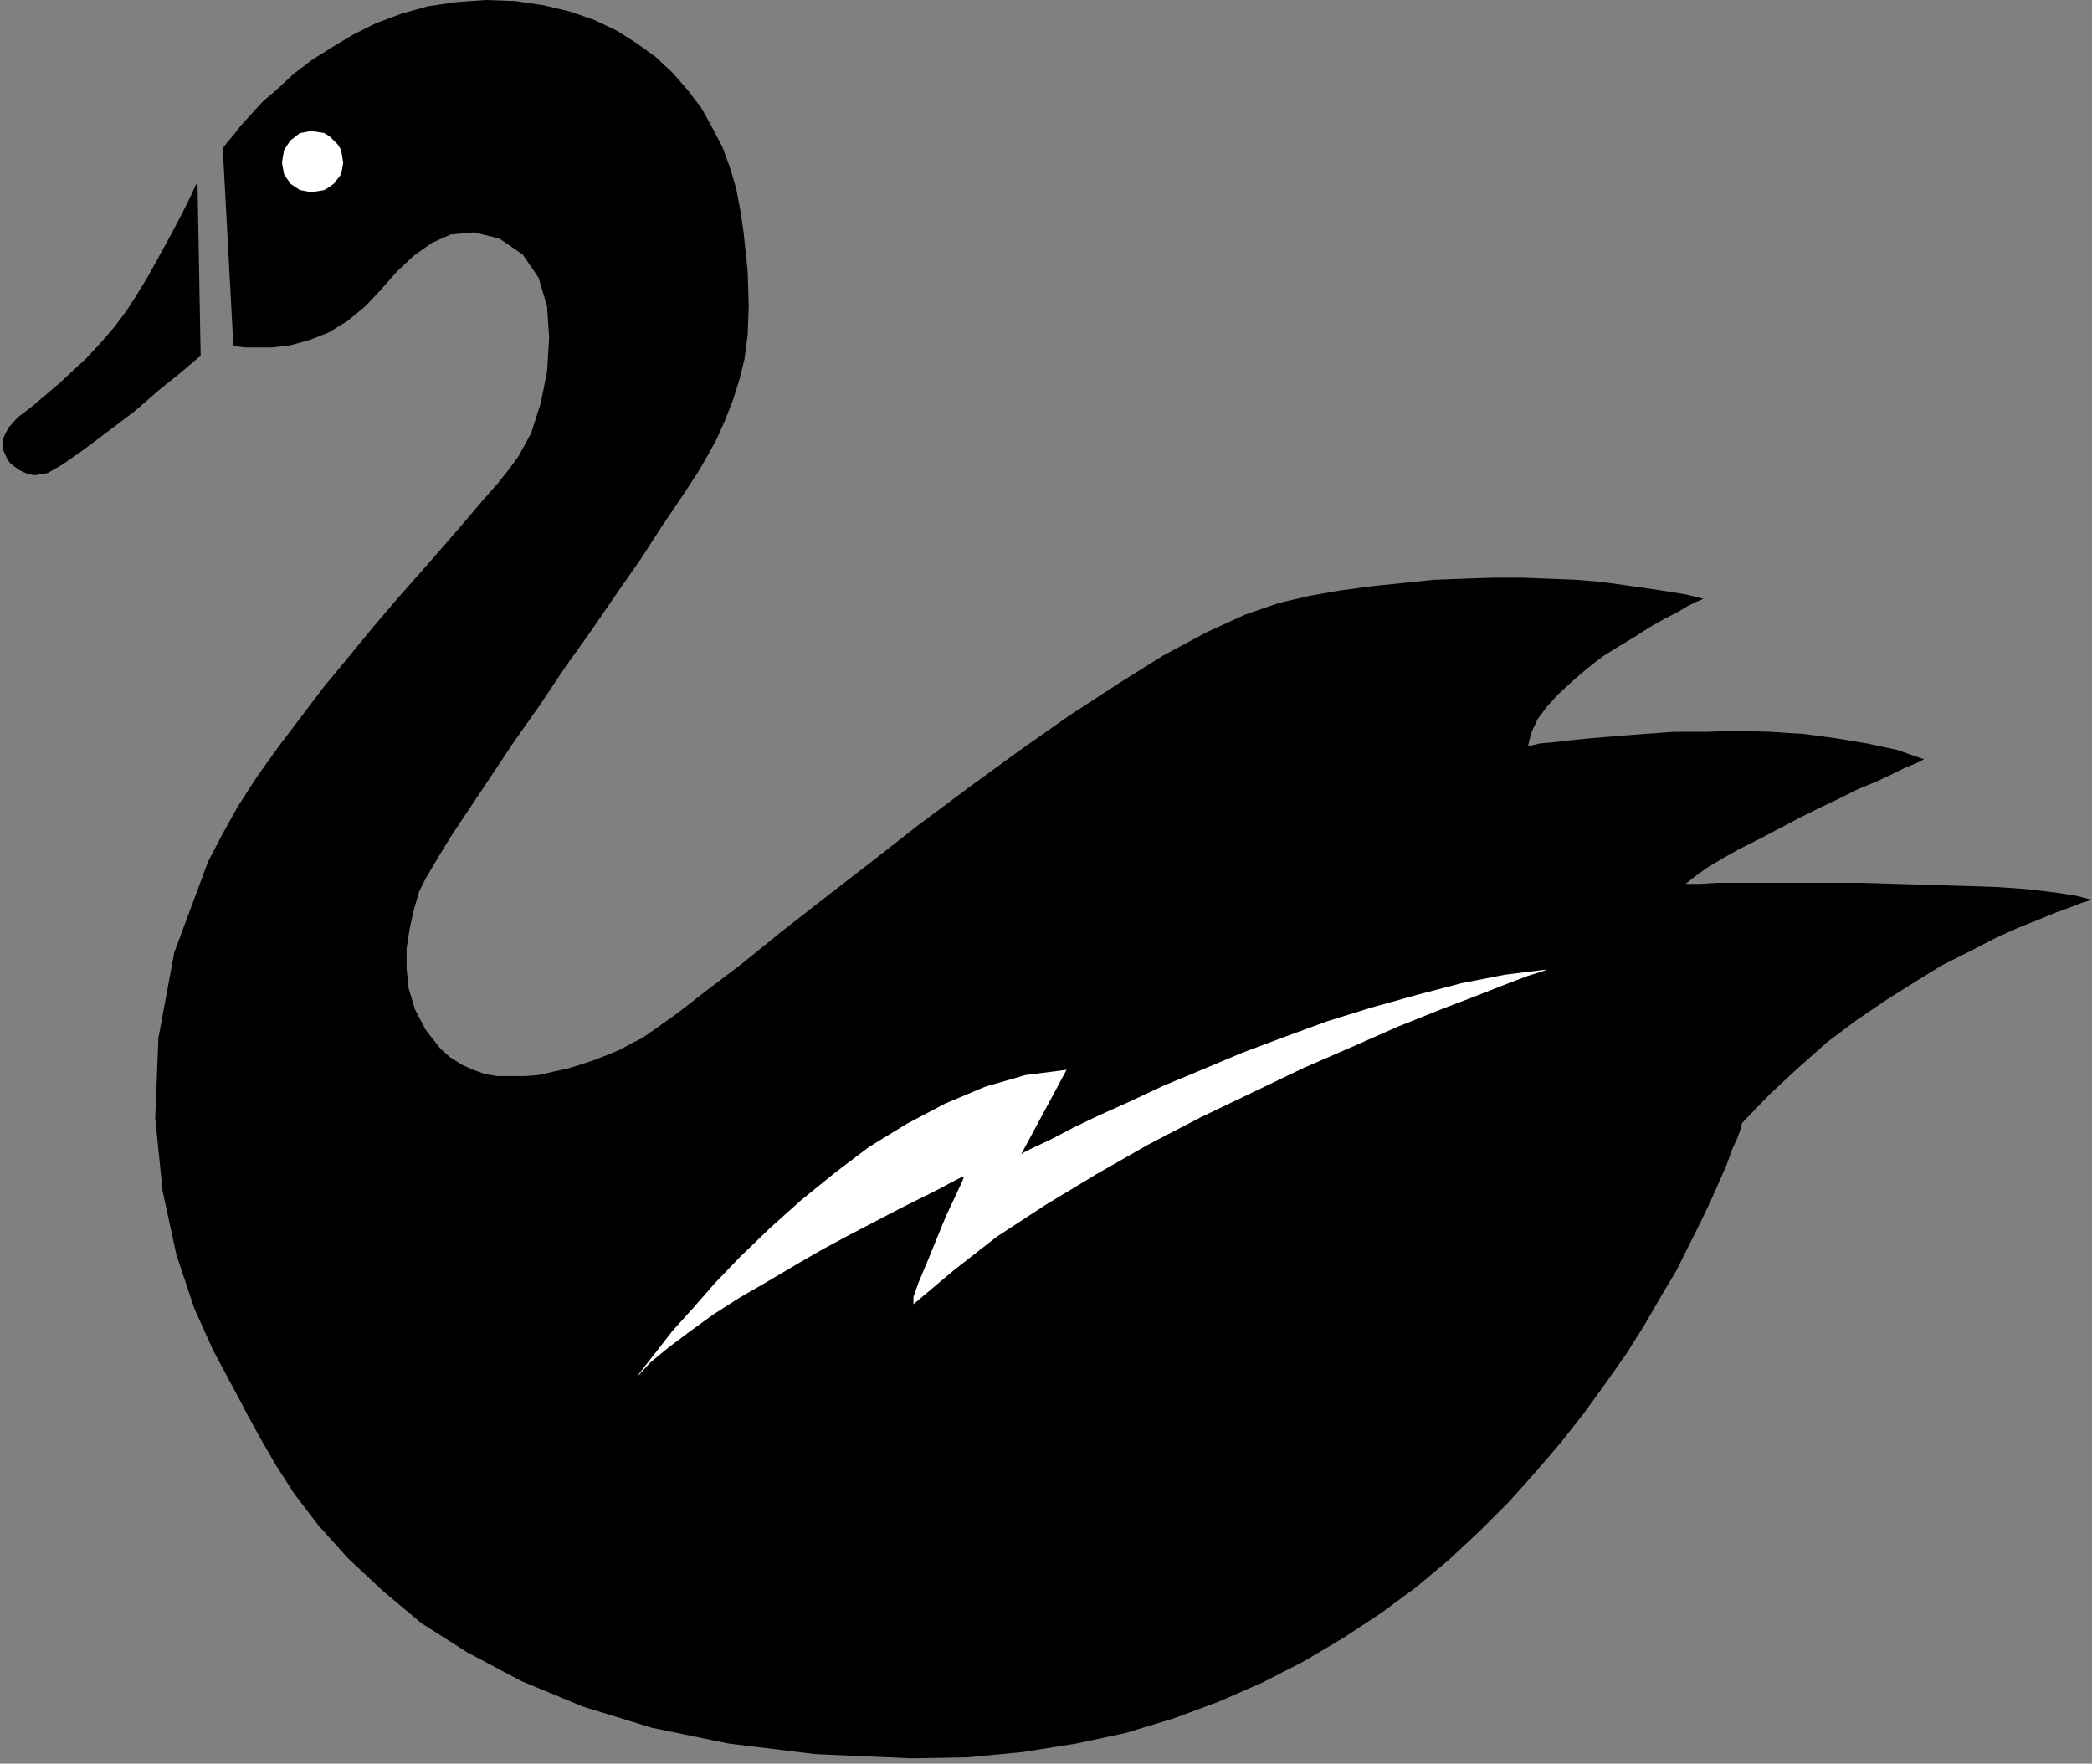 <?xml version="1.0" encoding="UTF-8" standalone="no"?>
<!DOCTYPE svg PUBLIC "-//W3C//DTD SVG 1.0//EN" "http://www.w3.org/TR/2001/REC-SVG-20010904/DTD/svg10.dtd">
<svg xmlns="http://www.w3.org/2000/svg" xmlns:xlink="http://www.w3.org/1999/xlink" fill-rule="evenodd" height="1.67in" preserveAspectRatio="none" stroke-linecap="round" viewBox="0 0 1981 1670" width="1.981in">
<rect x="0" y="0" width="1981" height="1670" fill="#808080" stroke="none"/>
<style type="text/css">
.brush0 { fill: rgb(255,255,255); }
.pen0 { stroke: rgb(0,0,0); stroke-width: 1; stroke-linejoin: round; }
.brush1 { fill: none; }
.pen1 { stroke: none; }
.brush2 { fill: rgb(0,0,0); }
</style>
<g>
<polygon class="pen1 brush2" points="217,1307 202,1279 184,1239 167,1188 154,1128 147,1059 150,983 165,902 197,816 210,791 225,764 243,736 263,708 285,679 307,650 331,621 354,593 377,566 400,540 421,516 440,494 457,474 472,457 483,443 491,432 503,410 512,382 518,352 520,320 518,290 510,263 495,241 473,226 449,220 427,222 409,230 392,242 376,257 361,274 346,290 329,304 311,315 293,322 275,327 258,329 243,329 232,329 224,328 221,328 211,141 212,139 215,135 221,128 228,119 238,108 249,96 263,84 278,70 295,57 314,45 334,33 356,22 380,13 405,6 432,2 460,0 488,1 515,5 540,11 563,19 584,29 603,41 621,54 637,69 651,85 664,102 674,120 684,139 691,158 697,178 701,199 704,219 708,257 709,290 708,317 705,340 700,360 694,379 687,397 679,415 672,428 661,447 646,470 627,498 607,529 584,562 560,597 535,632 511,668 487,702 465,735 445,765 427,792 413,815 403,832 397,844 392,861 388,879 385,898 385,917 387,936 393,956 403,975 417,993 426,1001 437,1008 448,1013 459,1017 471,1019 484,1019 497,1019 510,1018 523,1015 537,1012 550,1008 562,1004 575,999 587,994 598,988 608,983 621,974 642,959 669,938 702,913 739,883 780,851 824,817 870,781 917,746 965,711 1012,678 1058,648 1101,621 1142,599 1179,582 1211,571 1241,564 1270,559 1300,555 1329,552 1358,549 1386,548 1414,547 1441,547 1467,548 1492,549 1516,551 1538,554 1559,557 1579,560 1597,563 1613,567 1611,568 1606,570 1598,574 1588,580 1576,586 1562,594 1548,603 1533,612 1517,622 1503,633 1489,645 1476,657 1465,669 1456,681 1450,694 1447,706 1450,706 1458,704 1470,703 1487,701 1507,699 1531,697 1557,695 1585,693 1615,693 1645,692 1677,693 1708,695 1738,699 1768,704 1796,710 1822,719 1820,720 1814,723 1804,727 1792,733 1777,740 1760,747 1742,756 1723,765 1703,775 1684,785 1665,795 1647,804 1631,813 1616,822 1605,830 1596,837 1600,837 1610,837 1626,836 1647,836 1672,836 1700,836 1731,836 1763,836 1796,837 1829,838 1862,839 1892,840 1920,842 1945,845 1965,848 1981,852 1978,853 1971,855 1961,859 1947,864 1930,871 1910,879 1888,889 1865,901 1839,914 1813,930 1786,947 1758,966 1730,987 1703,1011 1676,1036 1650,1063 1649,1065 1648,1070 1645,1078 1640,1089 1635,1103 1628,1119 1620,1137 1610,1158 1599,1180 1587,1204 1572,1229 1557,1255 1540,1282 1521,1309 1500,1338 1478,1366 1454,1394 1429,1422 1401,1450 1372,1477 1341,1503 1307,1528 1272,1551 1235,1573 1196,1593 1155,1611 1112,1627 1066,1641 1019,1651 969,1659 917,1664 863,1665 772,1661 690,1651 617,1636 552,1616 494,1592 443,1565 399,1537 362,1506 329,1475 302,1445 279,1415 261,1387 246,1361 234,1339 224,1320 217,1307 217,1307"/>
<polygon class="pen1 brush2" points="187,172 185,176 180,187 172,203 162,222 151,242 140,262 129,280 120,294 108,310 95,325 82,339 68,352 55,364 42,375 29,386 17,395 8,405 3,415 3,426 7,435 10,439 14,442 18,445 22,447 27,449 33,450 39,449 45,448 59,440 79,426 103,408 128,389 151,369 171,353 185,341 190,337 187,172"/>
<polygon class="pen1 brush0" points="1010,1013 967,1093 970,1091 980,1086 995,1079 1016,1068 1041,1056 1070,1043 1102,1028 1138,1013 1176,997 1216,982 1257,967 1299,954 1342,942 1384,931 1425,923 1465,918 1460,920 1447,924 1426,932 1398,943 1364,956 1324,972 1281,991 1235,1011 1187,1034 1137,1058 1087,1084 1038,1112 990,1141 944,1171 903,1203 865,1235 865,1228 870,1214 878,1195 887,1173 896,1151 905,1132 911,1119 913,1114 910,1115 902,1119 889,1126 873,1134 853,1144 830,1156 805,1169 779,1183 753,1198 726,1214 700,1229 675,1245 653,1261 633,1276 616,1290 603,1304 605,1301 612,1292 623,1278 637,1260 656,1239 677,1215 701,1190 729,1163 758,1137 790,1111 823,1086 859,1064 895,1045 933,1029 971,1018 1010,1013"/>
<polygon class="pen1 brush0" points="295,182 301,181 307,180 312,177 316,174 320,169 323,165 324,160 325,154 324,148 323,142 320,137 316,133 312,129 307,126 301,125 295,124 284,126 275,133 269,142 267,154 269,165 275,174 284,180 295,182"/>
</g>
</svg>
